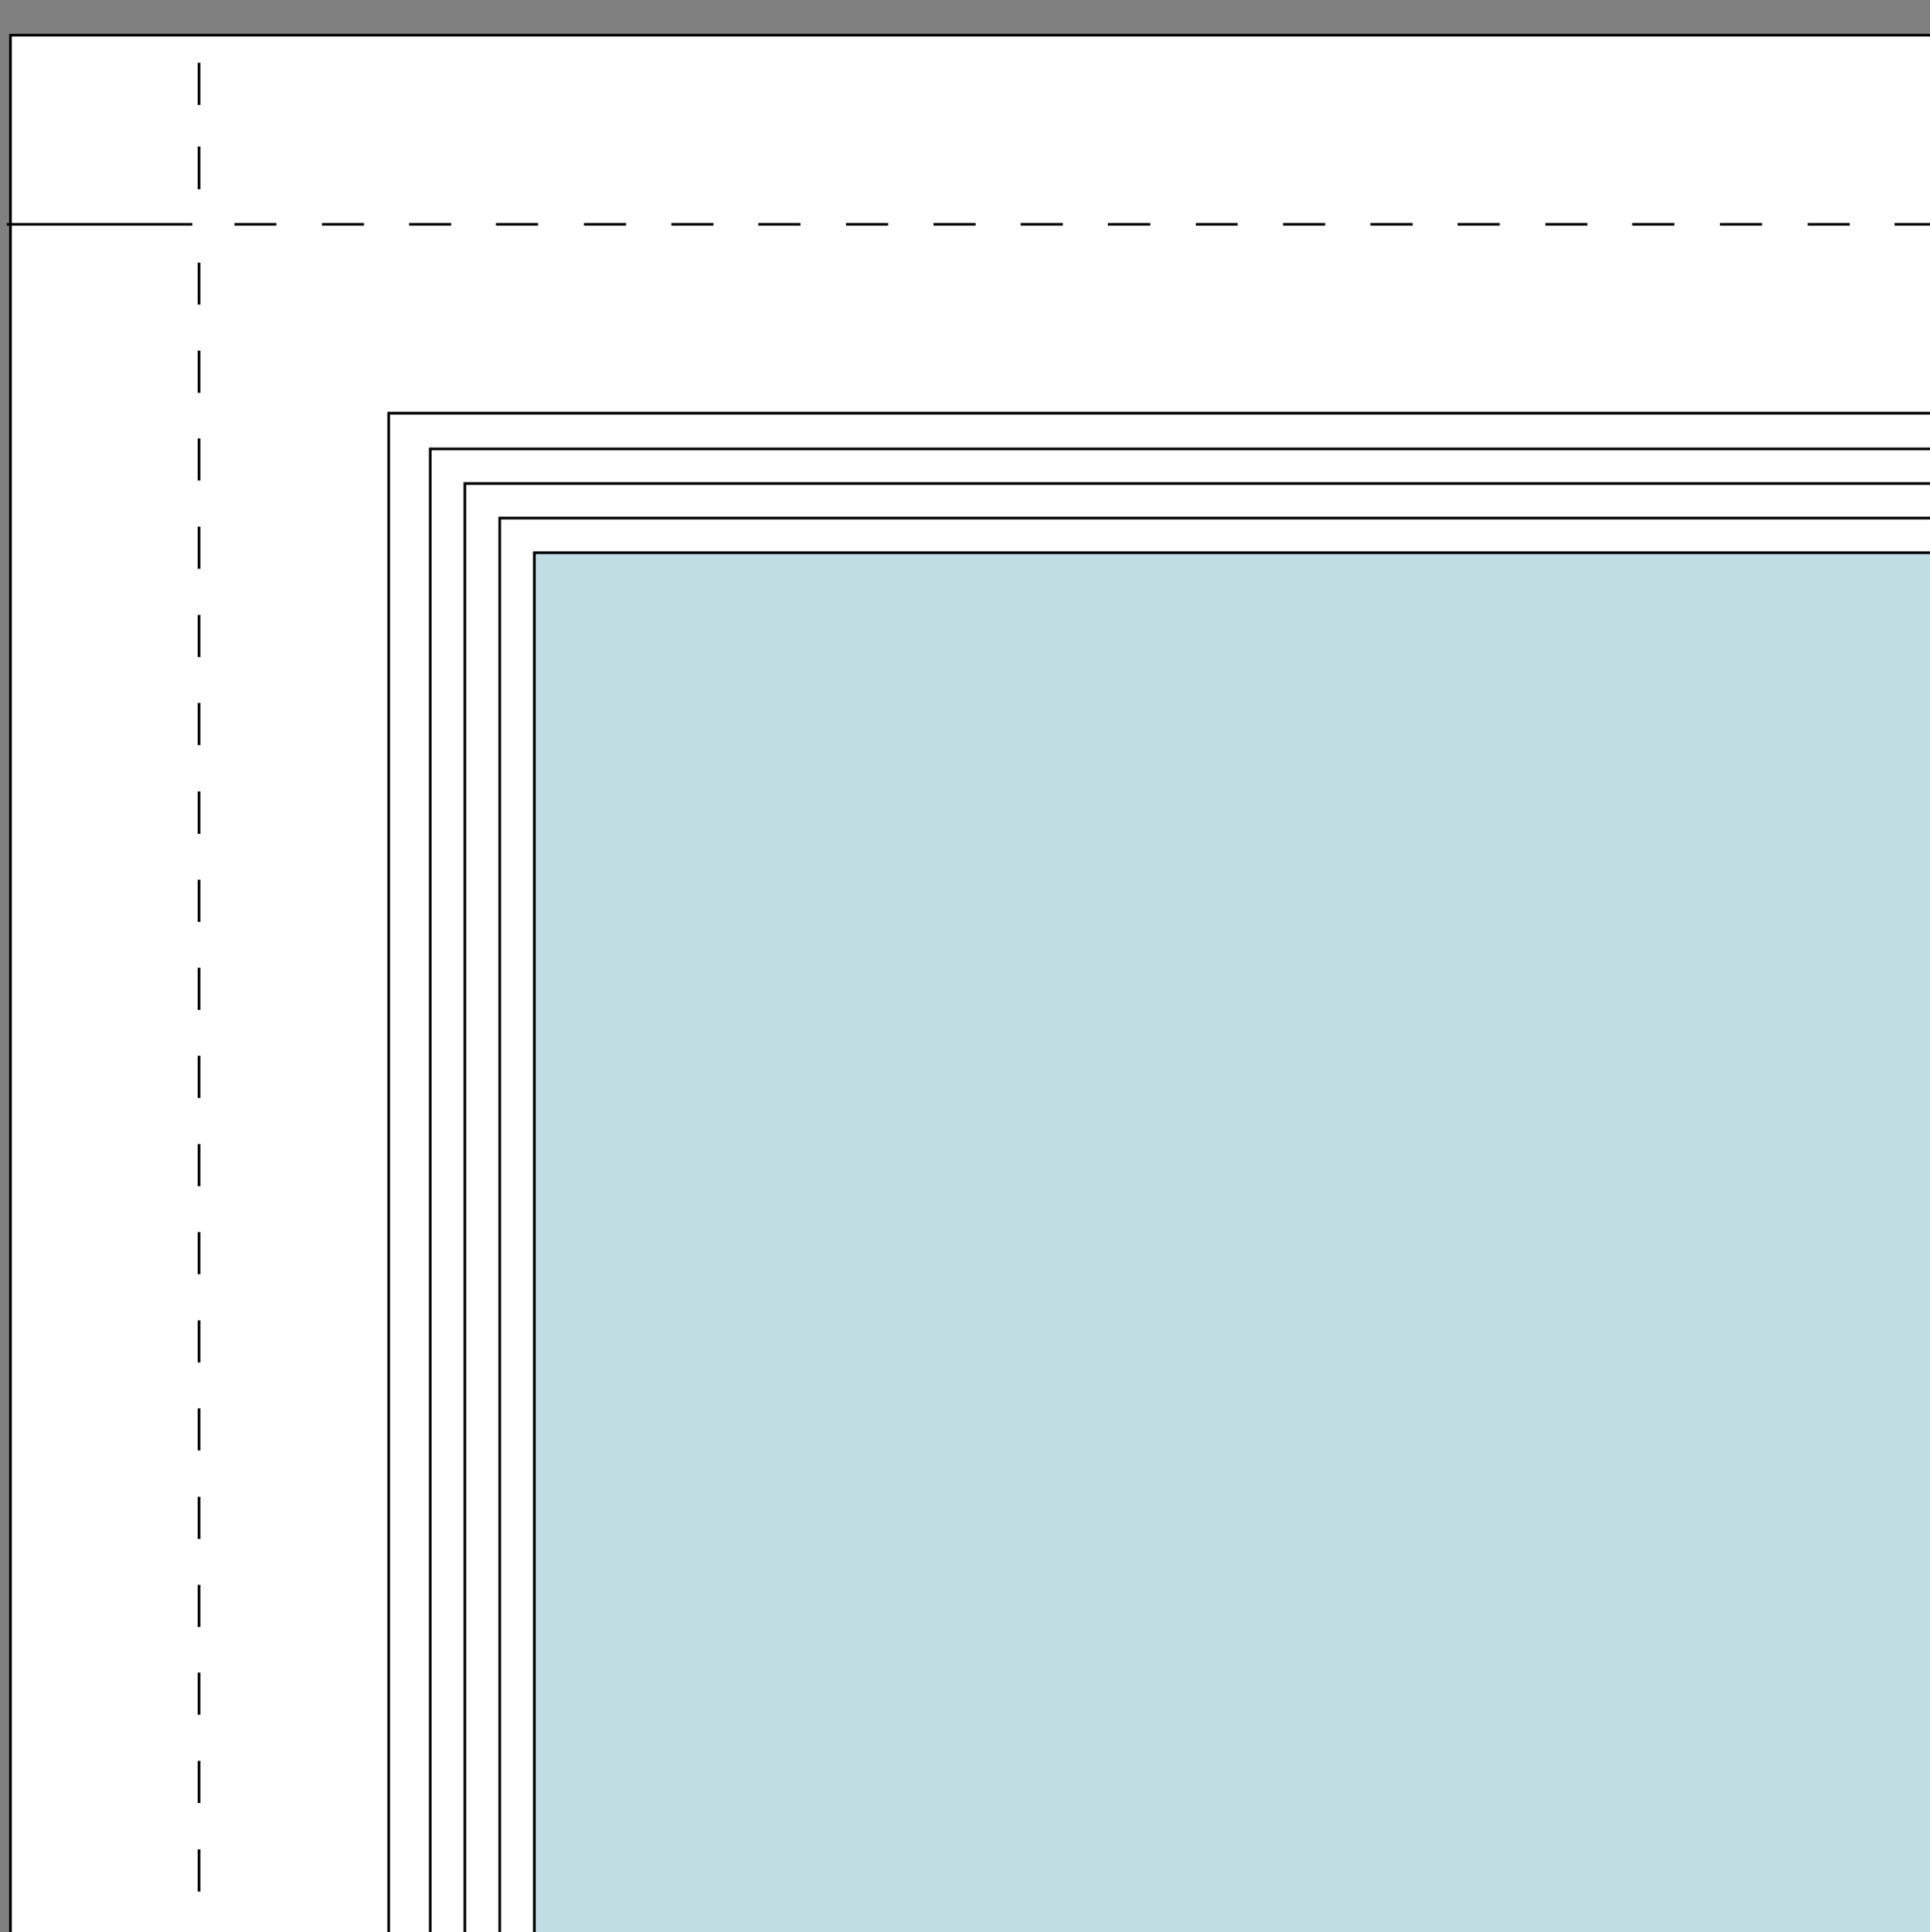 <?xml version="1.0" encoding="utf-8"?>
<!-- Generator: Adobe Illustrator 24.1.3, SVG Export Plug-In . SVG Version: 6.00 Build 0)  -->
<svg version="1.1" id="Layer_1" xmlns="http://www.w3.org/2000/svg" xmlns:xlink="http://www.w3.org/1999/xlink" x="0px" y="0px"
	 width="719.5px" height="720.2px" viewBox="0 0 719.5 720.2" style="enable-background:new 0 0 719.5 720.2;" xml:space="preserve"
	>
<rect x="0" y="0" width="719.5" height="720.2" fill="#808080" stroke="none"/>
<style type="text/css">
	.st0{fill:#FFFFFF;stroke:#000000;stroke-miterlimit:10;}
	.st1{fill:#C0DDE4;stroke:#000000;stroke-miterlimit:10;}
	.st2{fill-rule:evenodd;clip-rule:evenodd;fill:#FFFFFF;stroke:#000000;stroke-miterlimit:10;}
</style>
<g>
	<path class="st0" d="M7.2,16.5v935.2h933.4V16.5H7.2z M77.4,941.1v-15.6V941.1z M77.4,909.9v-15.6V909.9z M77.4,868.5v-15.6V868.5z
		 M77.4,835.5v-15.6V835.5z M77.4,802.9v-15.6V802.9z M77.4,770.3v-15.6V770.3z M77.4,737.5v-15.6V737.5z M77.4,705v-15.6V705z
		 M77.4,672.2v-15.6V672.2z M77.4,639.4v-15.5V639.4z M77.4,606.8v-15.6V606.8z M77.4,574.1v-15.6V574.1z M77.4,541.5v-15.6V541.5z
		 M77.4,508.7v-15.6V508.7z M77.4,476v-15.6V476z M77.4,443.3v-15.6V443.3z M77.4,410.6V395V410.6z M77.4,377.9v-15.6V377.9z
		 M77.4,345.1v-15.6V345.1z M77.4,312.5v-15.6V312.5z M77.4,279.8v-15.6V279.8z M77.4,247.1v-15.6V247.1z M77.4,214.6V199V214.6z
		 M77.4,181.6V166V181.6z M77.4,149v-15.6V149z M77.4,116.4v-15.6V116.4z M77.4,73.5V58.1V73.5z M77.4,42.3V26.7V42.3z M870.5,941.1
		v-15.6V941.1z M870.5,909.9v-15.6V909.9z M870.5,868.5v-15.6V868.5z M870.5,835.5v-15.6V835.5z M870.5,802.9v-15.6V802.9z
		 M870.5,770.3v-15.6V770.3z M870.5,737.5v-15.6V737.5z M870.5,705v-15.6V705z M870.5,672.2v-15.6V672.2z M870.5,639.4v-15.5V639.4z
		 M870.5,606.8v-15.6V606.8z M870.5,574.1v-15.6V574.1z M870.5,541.5v-15.6V541.5z M870.5,508.7v-15.6V508.7z M870.5,476v-15.6V476z
		 M870.5,443.3v-15.6V443.3z M870.5,410.6V395V410.6z M870.5,377.9v-15.6V377.9z M870.5,345.1v-15.6V345.1z M870.5,312.5v-15.6
		V312.5z M870.5,279.8v-15.6V279.8z M870.5,247.1v-15.6V247.1z M870.5,214.6V199V214.6z M870.5,181.6V166V181.6z M870.5,149v-15.6
		V149z M870.5,116.4v-15.6V116.4z M870.5,73.5V58.1V73.5z M870.5,42.3V26.7V42.3z M941,881.6h-73.3H941z M851,881.6h-15.6H851z
		 M818.7,881.6h-15.6H818.7z M786.4,881.6h-15.6H786.4z M753.9,881.6h-15.6H753.9z M721.6,881.6H706H721.6z M689.3,881.6h-15.6
		H689.3z M656.9,881.6h-15.6H656.9z M609,881.6h15.7H609z M576.7,881.6h15.6H576.7z M544.4,881.6H560H544.4z M511.9,881.6h15.6
		H511.9z M495.2,881.6h-15.6H495.2z M462.8,881.6h-15.6H462.8z M430.5,881.6h-15.6H430.5z M382.6,881.6h15.6H382.6z M350.3,881.6
		h15.6H350.3z M333.4,881.6h-15.6H333.4z M301.1,881.6h-15.6H301.1z M268.7,881.6h-15.5H268.7z M220.7,881.6h15.6H220.7z
		 M204.1,881.6h-15.6H204.1z M171.7,881.6h-15.6H171.7z M139.3,881.6h-15.6H139.3z M107,881.6H91.3H107z M76,881.6H7H76z
		 M939.9,86.8h-73.3H939.9z M849.8,86.8h-15.6H849.8z M817.4,86.8h-15.6H817.4z M785,86.8h-15.6H785z M737.1,86.8h15.6H737.1z
		 M720.4,86.8h-15.6H720.4z M688,86.8h-15.6H688z M655.7,86.8h-15.6H655.7z M623.4,86.8h-15.6H623.4z M590.9,86.8h-15.6H590.9z
		 M558.6,86.8H543H558.6z M526.3,86.8h-15.6H526.3z M493.9,86.8h-15.6H493.9z M461.6,86.8H446H461.6z M413.7,86.8h15.7H413.7z
		 M397,86.8h-15.6H397z M364.6,86.8H349H364.6z M332.3,86.8h-15.6H332.3z M299.9,86.8h-15.6H299.9z M267.5,86.8h-15.6H267.5z
		 M235.2,86.8h-15.6H235.2z M202.9,86.8h-15.6H202.9z M170.4,86.8h-15.5H170.4z M122.5,86.8h15.6H122.5z M105.8,86.8H90.2H105.8z
		 M74.5,86.8H5.9H74.5z"/>
</g>
<g id="Layer_7">
	<path class="st0" d="M80.4,89v790.3h787.8V89H80.4z"/>
</g>
<g id="Layer_6">
	<rect x="80.4" y="89" class="st1" width="787.8" height="790.3"/>
</g>
<g id="Layer_5">
	<path class="st2" d="M80.4,89v790.3h787.8V89H80.4z M753.7,760.5H199.2V206h554.5V760.5z"/>
</g>
<g id="Layer_4">
	<path class="st2" d="M80.4,89v790.3h787.8V89H80.4z M766.6,773.4H186.3V193.1h580.3V773.4z"/>
</g>
<g id="Layer_3">
	<path class="st2" d="M80.4,89v790.3h787.8V89H80.4z M779.5,786.4H173.3V180.2h606.2V786.4z"/>
</g>
<g>
	<path class="st2" d="M80.4,89v790.3h787.8V89H80.4z M792.4,799.3h-632v-632h632V799.3z"/>
</g>
<g id="Top_Layer">
	<path class="st0" d="M3.9,13.1V953h939.9V13.1H3.9z M802.7,812.1H144.9V154h658v658.1H802.7z M74.2,942.2v-15.7V942.2z M74.2,911
		v-15.6V911z M74.2,869.2v-15.7V869.2z M74.2,836.5v-15.7V836.5z M74.2,803.5v-15.7V803.5z M74.2,770.7V755V770.7z M74.2,737.8
		v-15.6V737.8z M74.2,705v-15.7V705z M74.2,672v-15.7V672z M74.2,639.1v-15.7V639.1z M74.2,606.4v-15.7V606.4z M74.2,573.6v-15.7
		V573.6z M74.2,540.6v-15.7V540.6z M74.2,507.8v-15.7V507.8z M74.2,474.9v-15.7V474.9z M74.2,442.1v-15.7V442.1z M74.2,409.2v-15.7
		V409.2z M74.2,376.4v-15.7V376.4z M74.2,343.6v-15.7V343.6z M74.2,310.8V295V310.8z M74.2,277.7V262V277.7z M74.2,244.9v-15.7
		V244.9z M74.2,212v-15.7V212z M74.2,179.1v-15.7V179.1z M74.2,146.4v-15.7V146.4z M74.2,113.5V97.9V113.5z M74.2,70.5V54.6V70.5z
		 M74.2,39.1V23.4V39.1z M873.2,942.2v-15.7V942.2z M873.2,911v-15.6V911z M873.2,869.2v-15.7V869.2z M873.2,836.5v-15.7V836.5z
		 M873.2,803.5v-15.7V803.5z M873.2,770.7V755V770.7z M873.2,737.8v-15.6V737.8z M873.2,705v-15.7V705z M873.2,672v-15.7V672z
		 M873.2,639.1v-15.7V639.1z M873.2,606.4v-15.7V606.4z M873.2,573.6v-15.7V573.6z M873.2,540.6v-15.7V540.6z M873.2,507.8v-15.7
		V507.8z M873.2,474.9v-15.7V474.9z M873.2,442.1v-15.7V442.1z M873.2,409.2v-15.7V409.2z M873.2,376.4v-15.7V376.4z M873.2,343.6
		v-15.7V343.6z M873.2,310.8V295V310.8z M873.2,277.7V262V277.7z M873.2,244.9v-15.7V244.9z M873.2,212v-15.7V212z M873.2,179.1
		v-15.7V179.1z M873.2,146.4v-15.7V146.4z M873.2,113.5V97.9V113.5z M873.2,70.5V54.6V70.5z M873.2,39.1V23.4V39.1z M944.3,882.5
		h-73.8H944.3z M853.6,882.5h-15.7H853.6z M821,882.5h-15.7H821z M788.5,882.5h-15.7H788.5z M755.9,882.5h-15.7H755.9z M723.2,882.5
		h-15.7H723.2z M690.7,882.5H675H690.7z M658,882.5h-15.7H658z M625.6,882.5h-15.7H625.6z M593,882.5h-15.7H593z M560.3,882.5h-15.7
		H560.3z M527.8,882.5h-15.7H527.8z M495.2,882.5h-15.7H495.2z M462.6,882.5h-15.7H462.6z M430.1,882.5h-15.7H430.1z M397.6,882.5
		h-15.7H397.6z M364.9,882.5h-15.7H364.9z M332.5,882.5h-15.7H332.5z M299.8,882.5h-15.7H299.8z M267.1,882.5h-15.7H267.1z
		 M234.6,882.5h-15.7H234.6z M202,882.5h-15.7H202z M169.4,882.5h-15.7H169.4z M136.9,882.5H121H136.9z M104.2,882.5H88.6H104.2z
		 M73,882.5H3.7H73z M943.1,83.6h-73.8H943.1z M852.2,83.6h-15.7H852.2z M819.8,83.6h-15.7H819.8z M787.2,83.6h-15.7H787.2z
		 M754.6,83.6h-15.7H754.6z M722,83.6h-15.7H722z M689.6,83.6h-15.7H689.6z M656.9,83.6h-15.7H656.9z M624.2,83.6h-15.7H624.2z
		 M591.8,83.6h-15.7H591.8z M559.1,83.6h-15.7H559.1z M526.6,83.6h-15.7H526.6z M494,83.6h-15.7H494z M461.4,83.6h-15.6H461.4z
		 M428.8,83.6H413H428.8z M396.2,83.6h-15.7H396.2z M363.7,83.6h-15.7H363.7z M331.1,83.6h-15.7H331.1z M298.4,83.6h-15.7H298.4z
		 M266,83.6h-15.7H266z M233.4,83.6h-15.7H233.4z M200.6,83.6h-15.7H200.6z M168.2,83.6h-15.7H168.2z M135.7,83.6h-15.7H135.7z
		 M103,83.6H87.4H103z M71.7,83.6H2.5H71.7z"/>
</g>
</svg>
